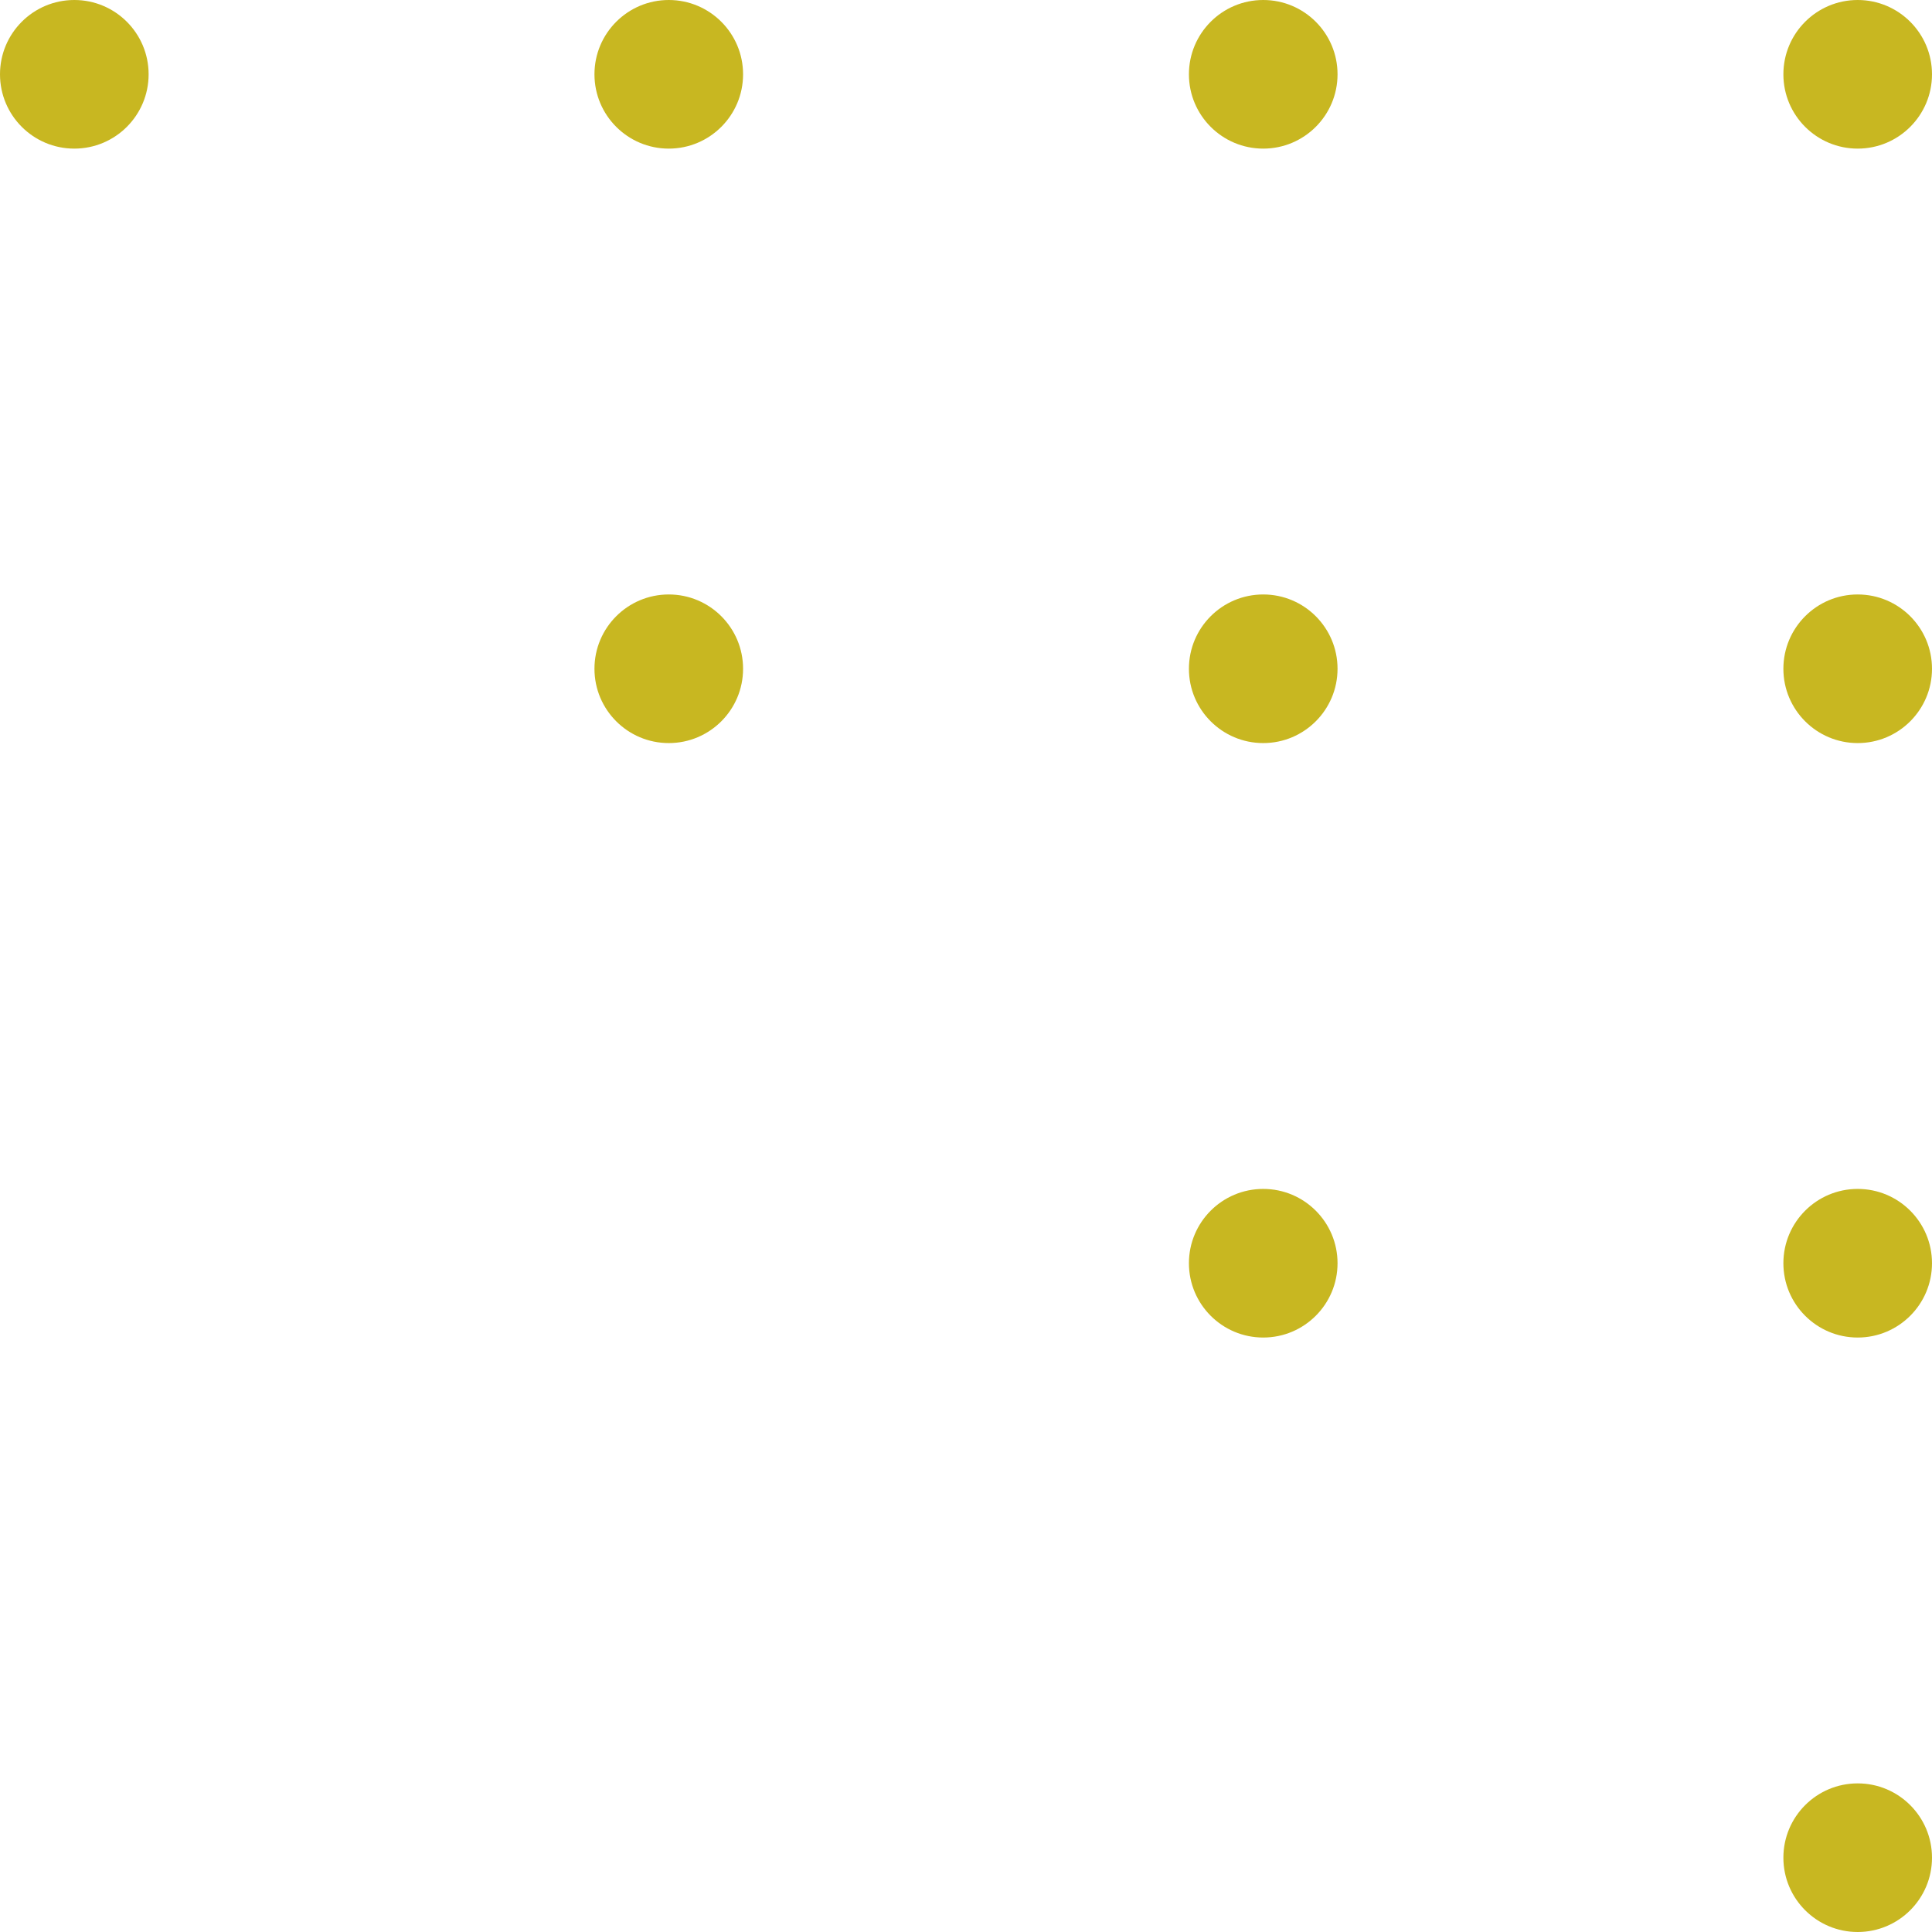 <svg width="65" height="65" viewBox="0 0 65 65" fill="none" xmlns="http://www.w3.org/2000/svg">
<circle cx="62.5" cy="2.5" r="2.5" transform="rotate(-180 62.5 2.5)" fill="#C8B721"/>
<circle cx="62.5" cy="22.5" r="2.5" transform="rotate(-180 62.5 22.5)" fill="#C8B721"/>
<circle cx="62.5" cy="42.5" r="2.5" transform="rotate(-180 62.5 42.5)" fill="#C8B721"/>
<circle cx="62.5" cy="62.5" r="2.5" transform="rotate(-180 62.5 62.5)" fill="#C8B721"/>
<circle cx="42.5" cy="2.5" r="2.5" transform="rotate(-180 42.5 2.5)" fill="#C8B721"/>
<circle cx="42.5" cy="22.5" r="2.5" transform="rotate(-180 42.5 22.5)" fill="#C8B721"/>
<circle cx="42.5" cy="42.5" r="2.5" transform="rotate(-180 42.5 42.5)" fill="#C8B721"/>
<circle cx="22.5" cy="2.5" r="2.5" transform="rotate(-180 22.5 2.5)" fill="#C8B721"/>
<circle cx="22.5" cy="22.5" r="2.5" transform="rotate(-180 22.5 22.5)" fill="#C8B721"/>
<circle cx="2.5" cy="2.5" r="2.5" transform="rotate(-180 2.5 2.5)" fill="#C8B721"/>
</svg>
